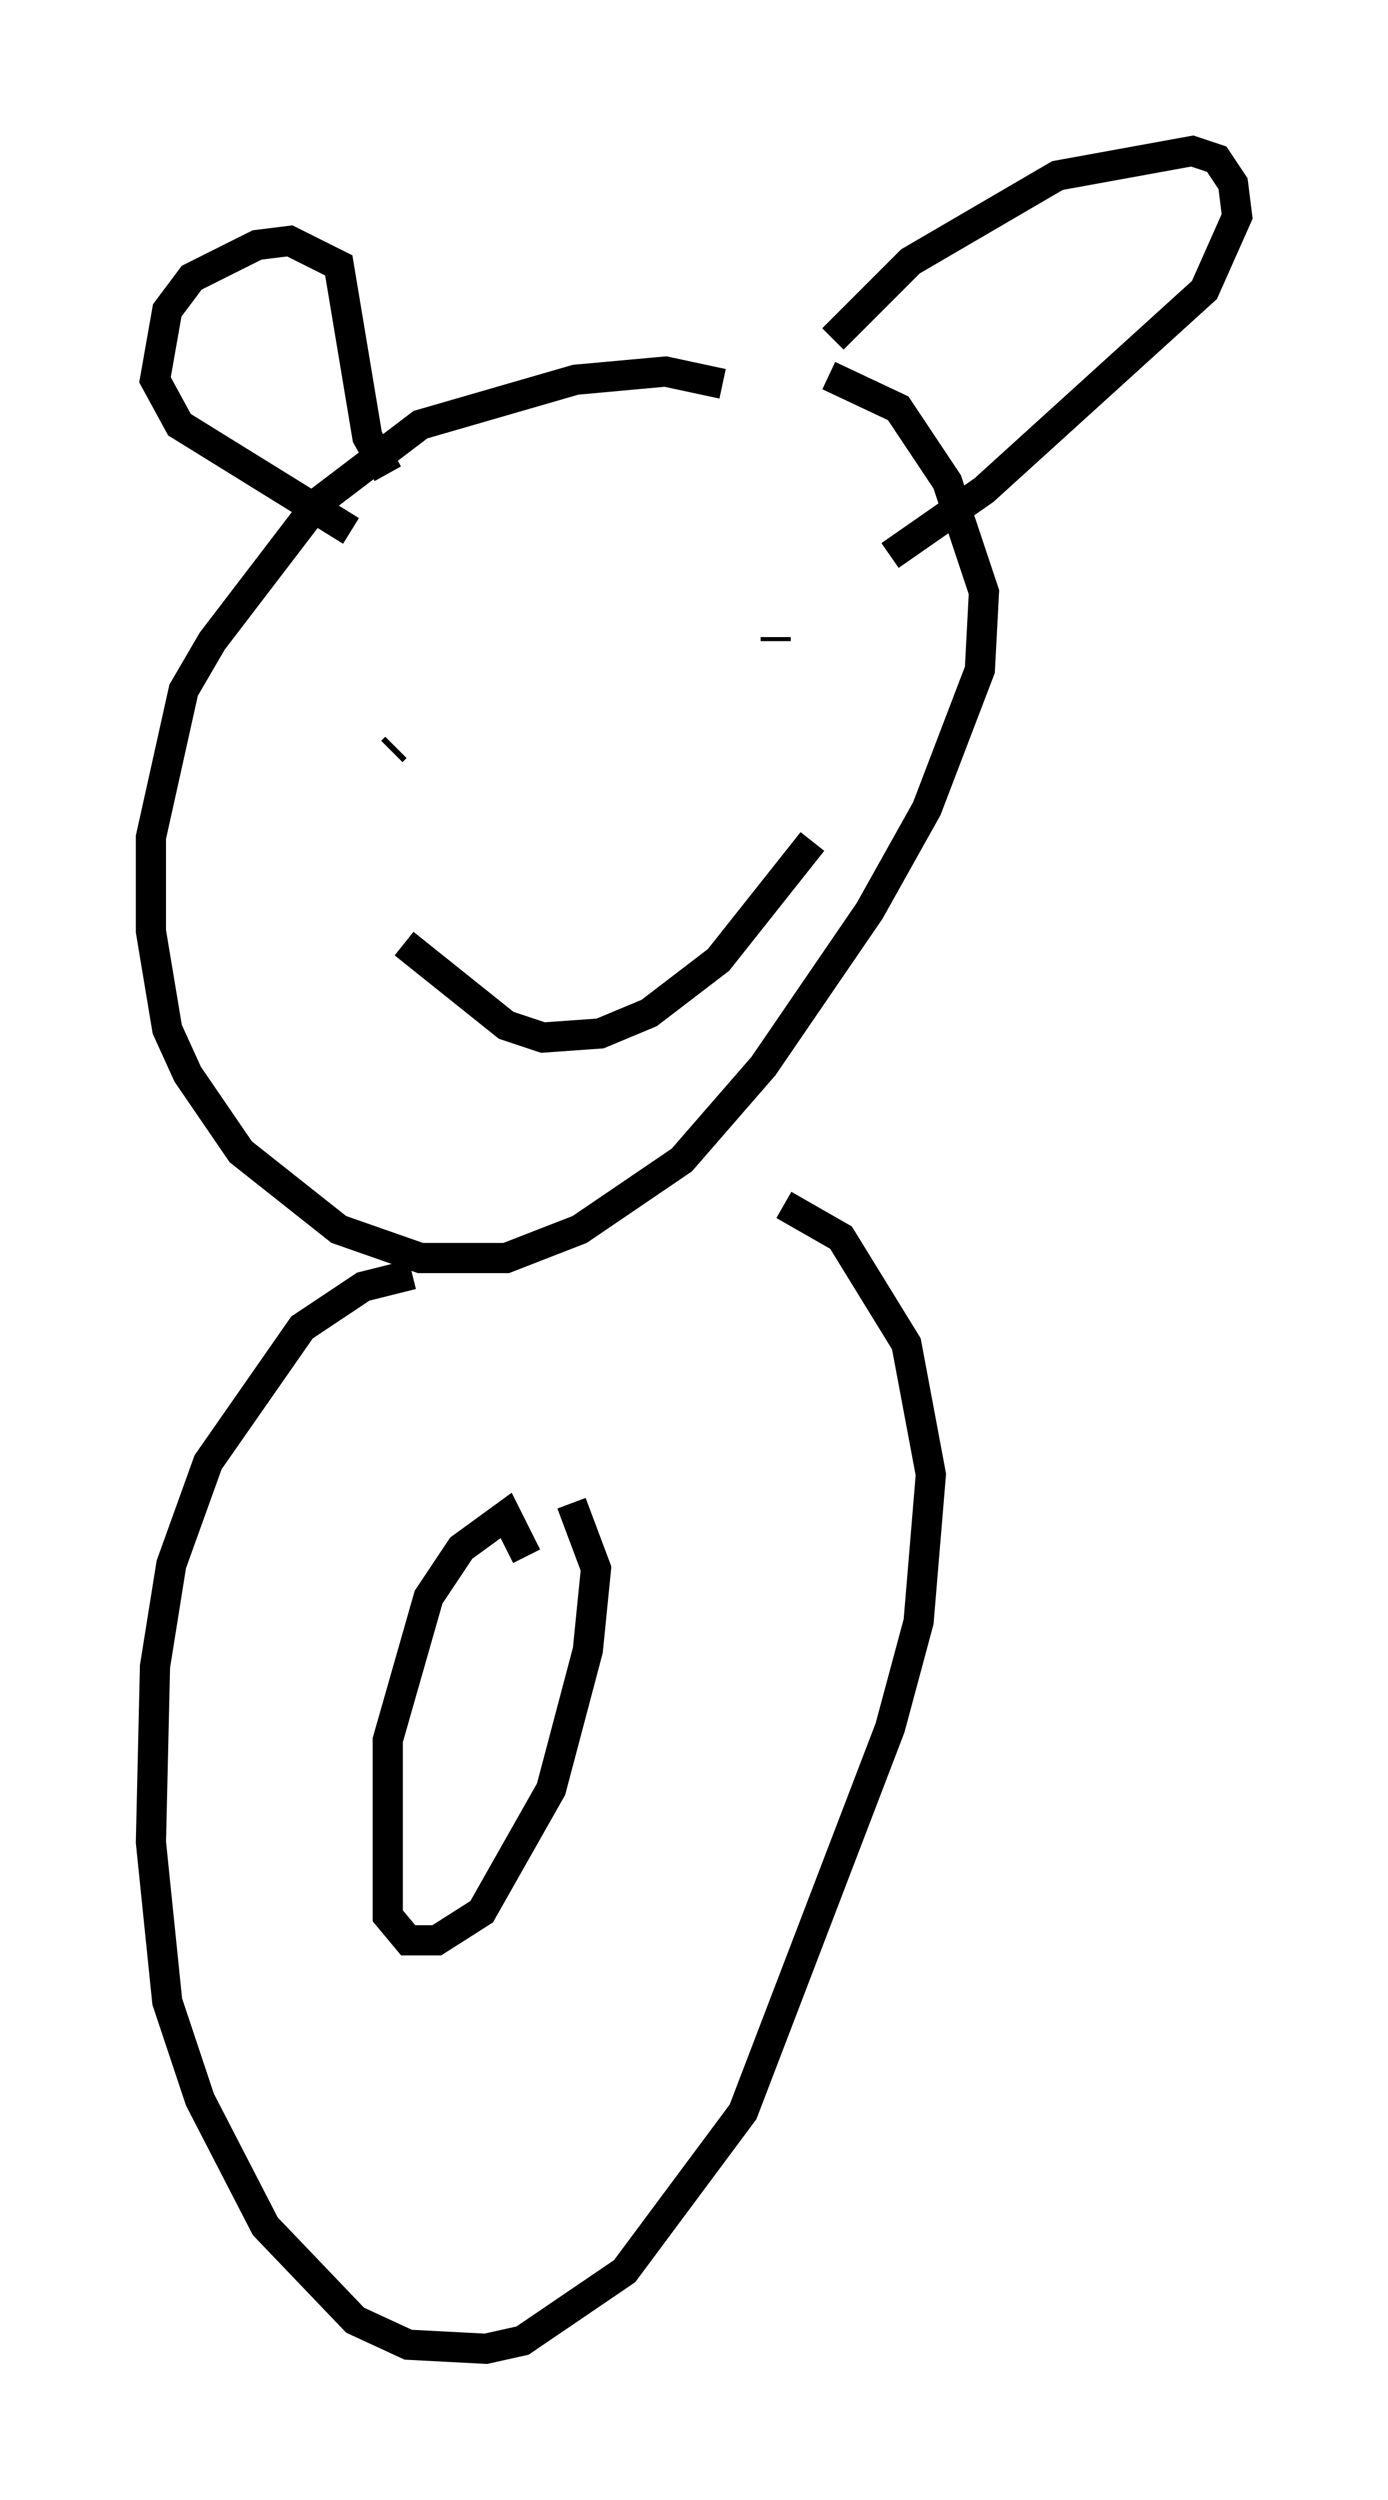 <?xml version="1.0" encoding="utf-8" ?>
<svg baseProfile="full" height="82.8" version="1.1" width="45.994" xmlns="http://www.w3.org/2000/svg" xmlns:ev="http://www.w3.org/2001/xml-events" xmlns:xlink="http://www.w3.org/1999/xlink"><defs /><rect fill="white" height="82.8" width="45.994" x="0" y="0" /><path d="M25.839, 14.066 m-1.894, -1.353 l-1.894, -0.406 -2.977, 0.271 l-5.142, 1.488 -3.383, 2.571 l-3.518, 4.601 -0.947, 1.624 l-1.083, 4.871 0.0, 3.112 l0.541, 3.248 0.677, 1.488 l1.759, 2.571 3.248, 2.571 l2.706, 0.947 2.842, 0.0 l2.436, -0.947 3.383, -2.3 l2.706, -3.112 3.518, -5.142 l1.894, -3.383 1.759, -4.601 l0.135, -2.571 -1.218, -3.654 l-1.624, -2.436 -2.3, -1.083 m-13.802, 29.77 l-1.624, 0.406 -2.03, 1.353 l-3.112, 4.465 -1.218, 3.383 l-0.541, 3.383 -0.135, 5.819 l0.541, 5.277 1.083, 3.248 l2.165, 4.195 2.977, 3.112 l1.759, 0.812 2.571, 0.135 l1.218, -0.271 3.383, -2.3 l3.924, -5.277 4.871, -12.72 l0.947, -3.518 0.406, -4.871 l-0.812, -4.33 -2.165, -3.518 l-1.894, -1.083 m-12.99, -15.02 l0.135, -0.135 m12.584, -3.654 l0.0, 0.135 m-8.254, 30.311 l-0.677, -1.353 -1.488, 1.083 l-1.083, 1.624 -1.353, 4.736 l0.0, 5.819 0.677, 0.812 l0.947, 0.0 1.488, -0.947 l2.3, -4.059 1.218, -4.601 l0.271, -2.706 -0.812, -2.165 m-7.307, -32.205 l-5.683, -3.518 -0.812, -1.488 l0.406, -2.3 0.812, -1.083 l2.165, -1.083 1.083, -0.135 l1.624, 0.812 0.947, 5.683 l0.677, 1.218 m14.75, -4.465 l2.571, -2.571 4.871, -2.842 l4.465, -0.812 0.812, 0.271 l0.541, 0.812 0.135, 1.083 l-1.083, 2.436 -7.307, 6.631 l-3.112, 2.165 m-16.103, 12.855 l3.383, 2.706 1.218, 0.406 l1.894, -0.135 1.624, -0.677 l2.3, -1.759 3.112, -3.924 " fill="none" stroke="black" stroke-width="1" /></svg>